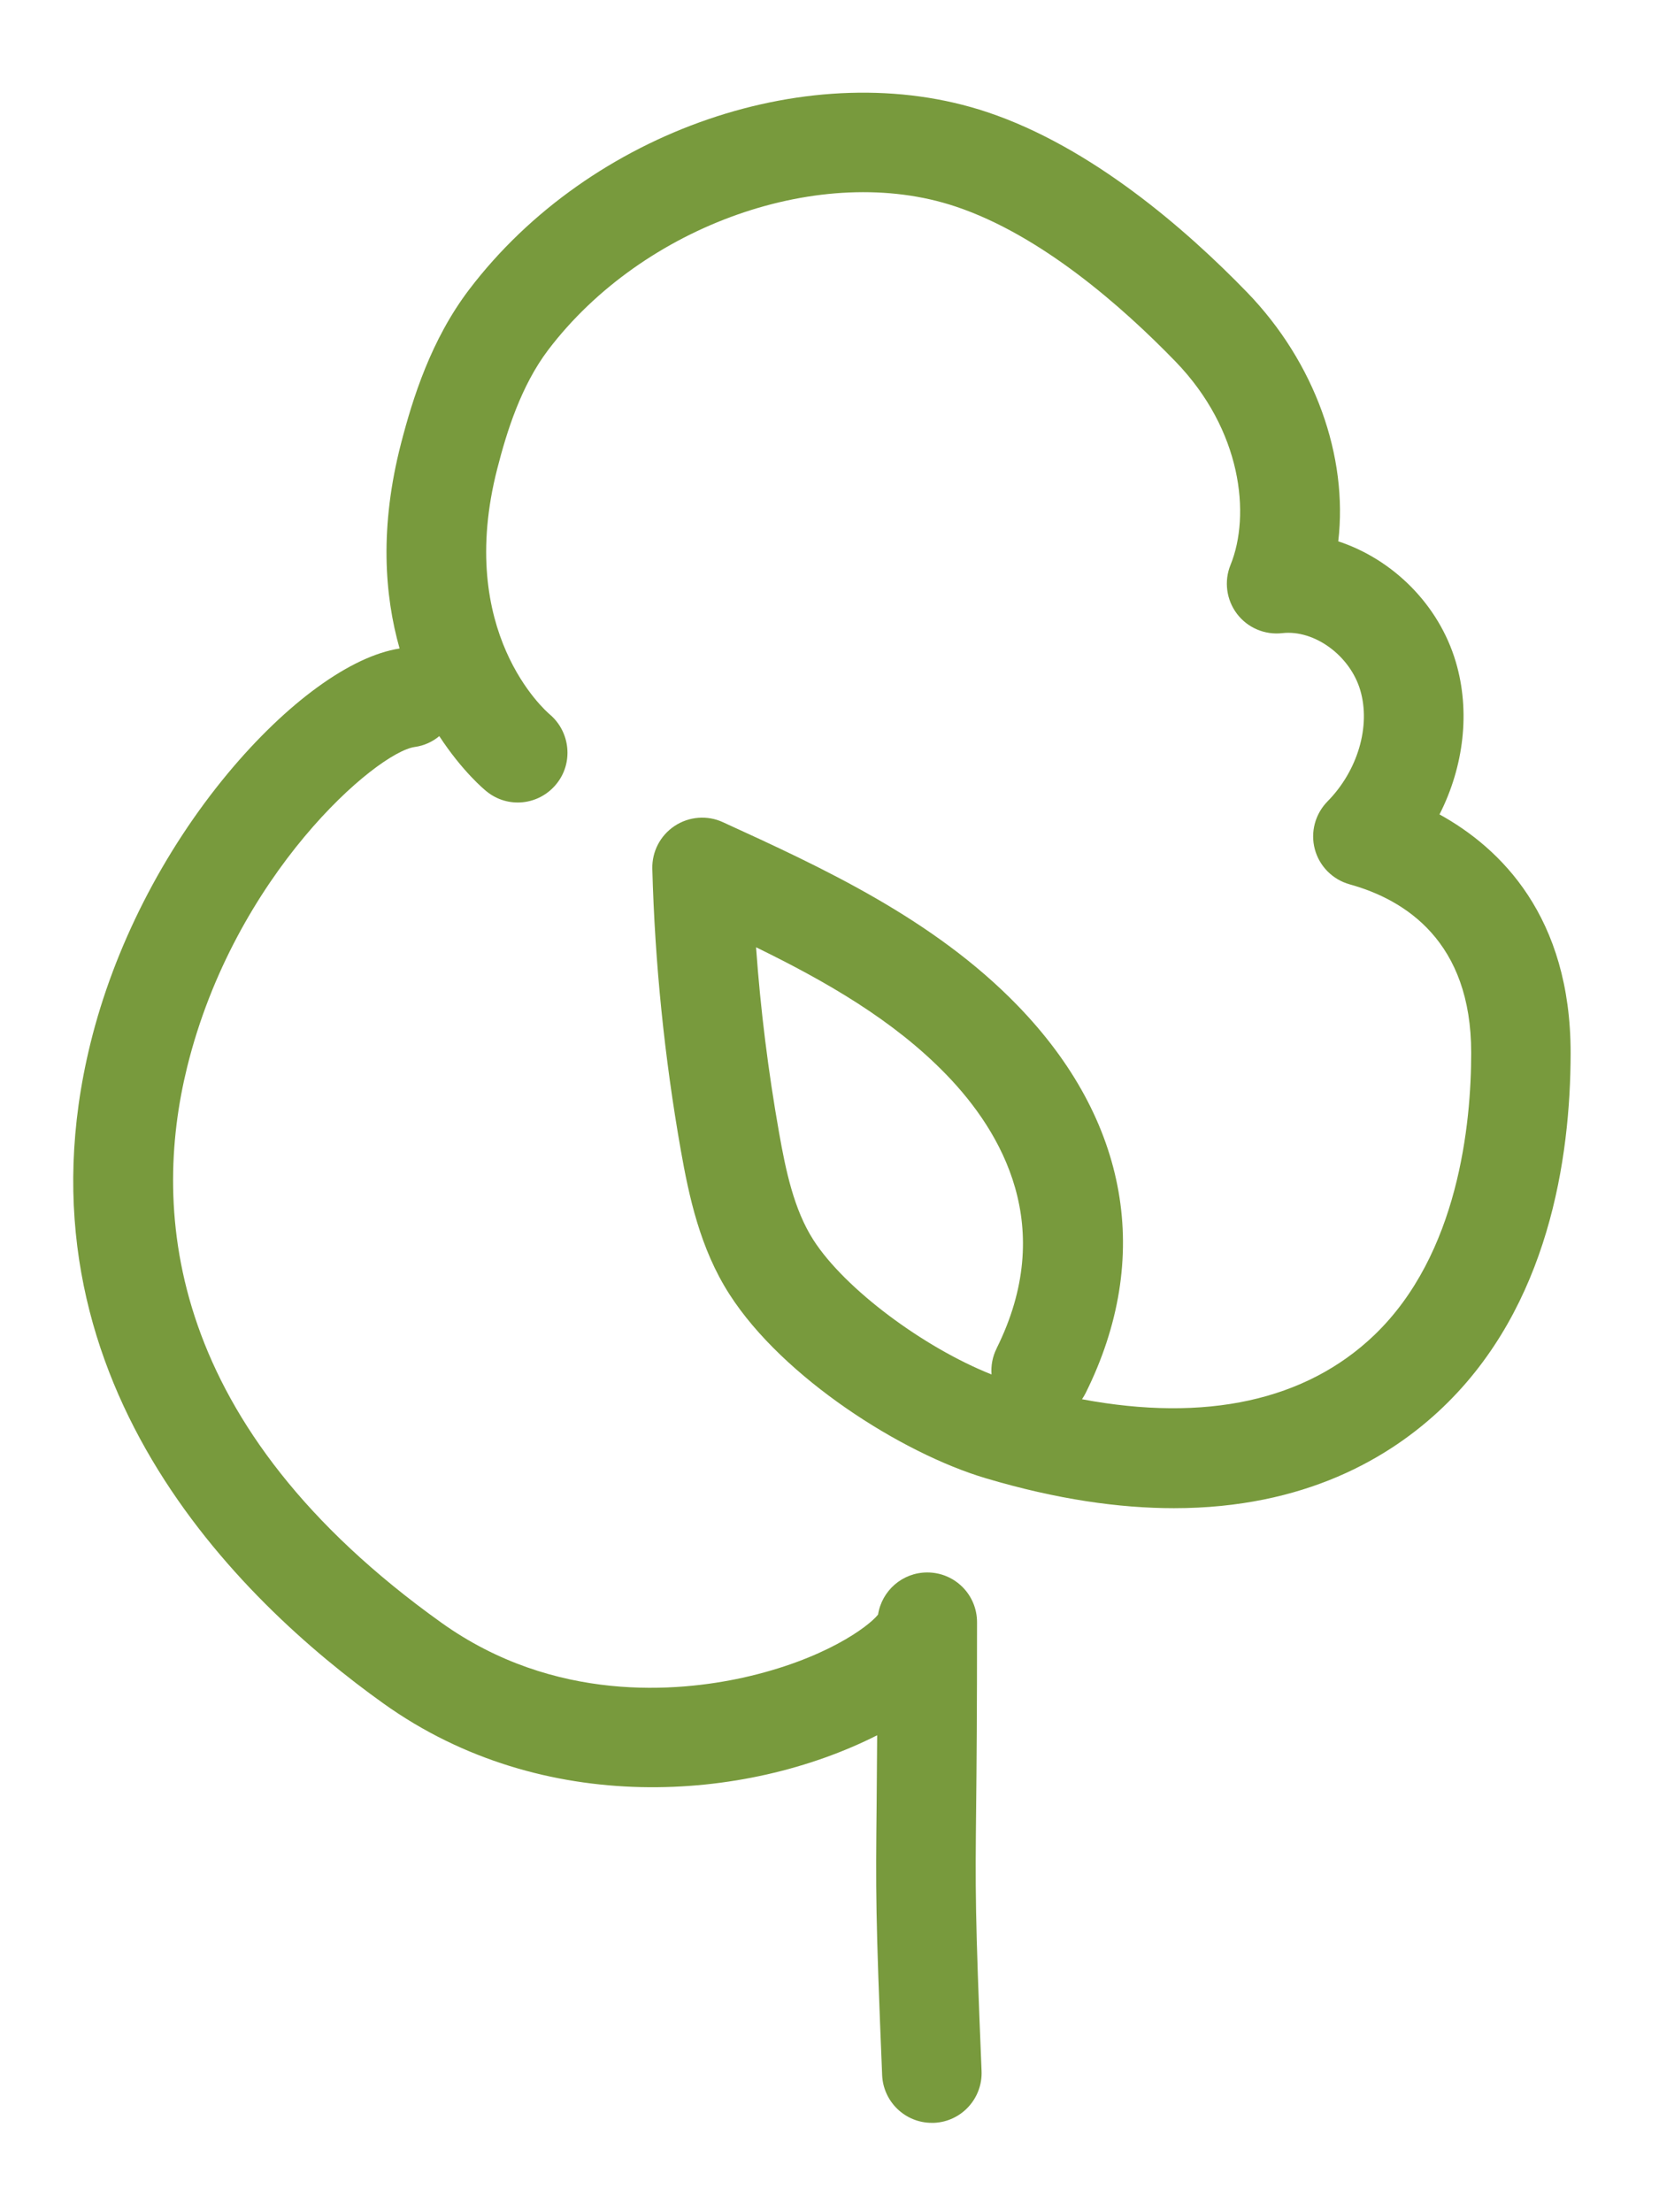 <?xml version="1.0" encoding="UTF-8"?>
<svg id="Layer_1" data-name="Layer 1" xmlns="http://www.w3.org/2000/svg" viewBox="0 0 150 200">
  <defs>
    <style>
      .cls-1 {
        fill: #789a3d;
      }
    </style>
  </defs>
  <path class="cls-1" d="M130.17,73.6c2.19-4.33,2.78-9.29,1.46-13.75-1.54-5.22-5.73-9.3-10.63-10.91.9-7.67-2.1-16.17-8.26-22.53-5.51-5.68-14.05-13.12-23.47-16.27-15.77-5.27-35.91,1.63-46.86,16.05-3.44,4.53-5.09,9.81-6.15,13.9-1.95,7.54-1.5,13.72-.13,18.54-4.42.68-10.21,4.89-15.54,11.3-5.87,7.07-10.28,15.73-12.41,24.39-7.43,30.16,13.42,50.35,26.51,59.7,14.42,10.3,32.75,8.87,44.62,2.86-.02,2.56-.04,4.62-.05,6.35-.08,7.78-.1,9.87.5,24.37.1,2.42,2.09,4.32,4.49,4.32.06,0,.12,0,.19,0,2.48-.1,4.41-2.2,4.31-4.68-.59-14.27-.57-16.32-.49-23.91.04-3.61.08-8.56.08-16.67,0-2.49-2.01-4.5-4.5-4.5-2.25,0-4.11,1.65-4.45,3.81-.87,1.1-4.9,4.09-12.25,5.71-5.78,1.27-17.01,2.32-27.22-4.97-24.86-17.76-26.23-37.12-23-50.23,4.3-17.44,17.12-28.47,20.59-28.95.85-.12,1.6-.47,2.21-.98,2.07,3.17,4.08,4.85,4.29,5.01,1.92,1.55,4.71,1.25,6.28-.66,1.57-1.9,1.29-4.73-.59-6.32-.35-.3-8.55-7.42-4.73-22.24.84-3.28,2.13-7.45,4.6-10.71,8.58-11.3,24.76-17,36.83-12.96,7.7,2.57,15.05,9.03,19.87,14,6.03,6.22,6.82,13.9,4.99,18.4-.6,1.47-.38,3.15.58,4.42.96,1.27,2.52,1.93,4.1,1.75,2.9-.33,6.13,2.03,7.05,5.16.96,3.25-.23,7.28-2.96,10.05-1.12,1.14-1.56,2.78-1.15,4.32.41,1.54,1.61,2.75,3.15,3.18,5.02,1.39,11,5.16,10.99,15.24,0,6.4-1.15,18.21-8.76,25.51-6.19,5.93-15.24,7.9-26.43,5.8.12-.18.23-.36.33-.56,6.08-12.22,3.9-24.67-6.16-35.04-7.62-7.86-17.72-12.49-26.64-16.57-1.41-.65-3.06-.52-4.36.34-1.3.86-2.06,2.32-2.02,3.88.23,8.51,1.1,17.07,2.58,25.46.73,4.12,1.73,8.86,4.4,13.01,4.84,7.54,15.58,14.37,23.16,16.62,6.45,1.92,12.09,2.71,17.03,2.71,11.8,0,19.53-4.54,24.33-9.14,9.52-9.12,11.52-22.44,11.53-32,.01-12.34-6.33-18.54-11.87-21.59ZM90.11,121.91c-.38.76-.52,1.57-.46,2.35-6.14-2.44-13.26-7.73-16.1-12.15-1.77-2.75-2.51-6.31-3.11-9.71-.98-5.53-1.68-11.14-2.08-16.76,6.33,3.09,12.43,6.59,17.19,11.5,5.09,5.25,10.01,13.81,4.56,24.76Z"/>
</svg>